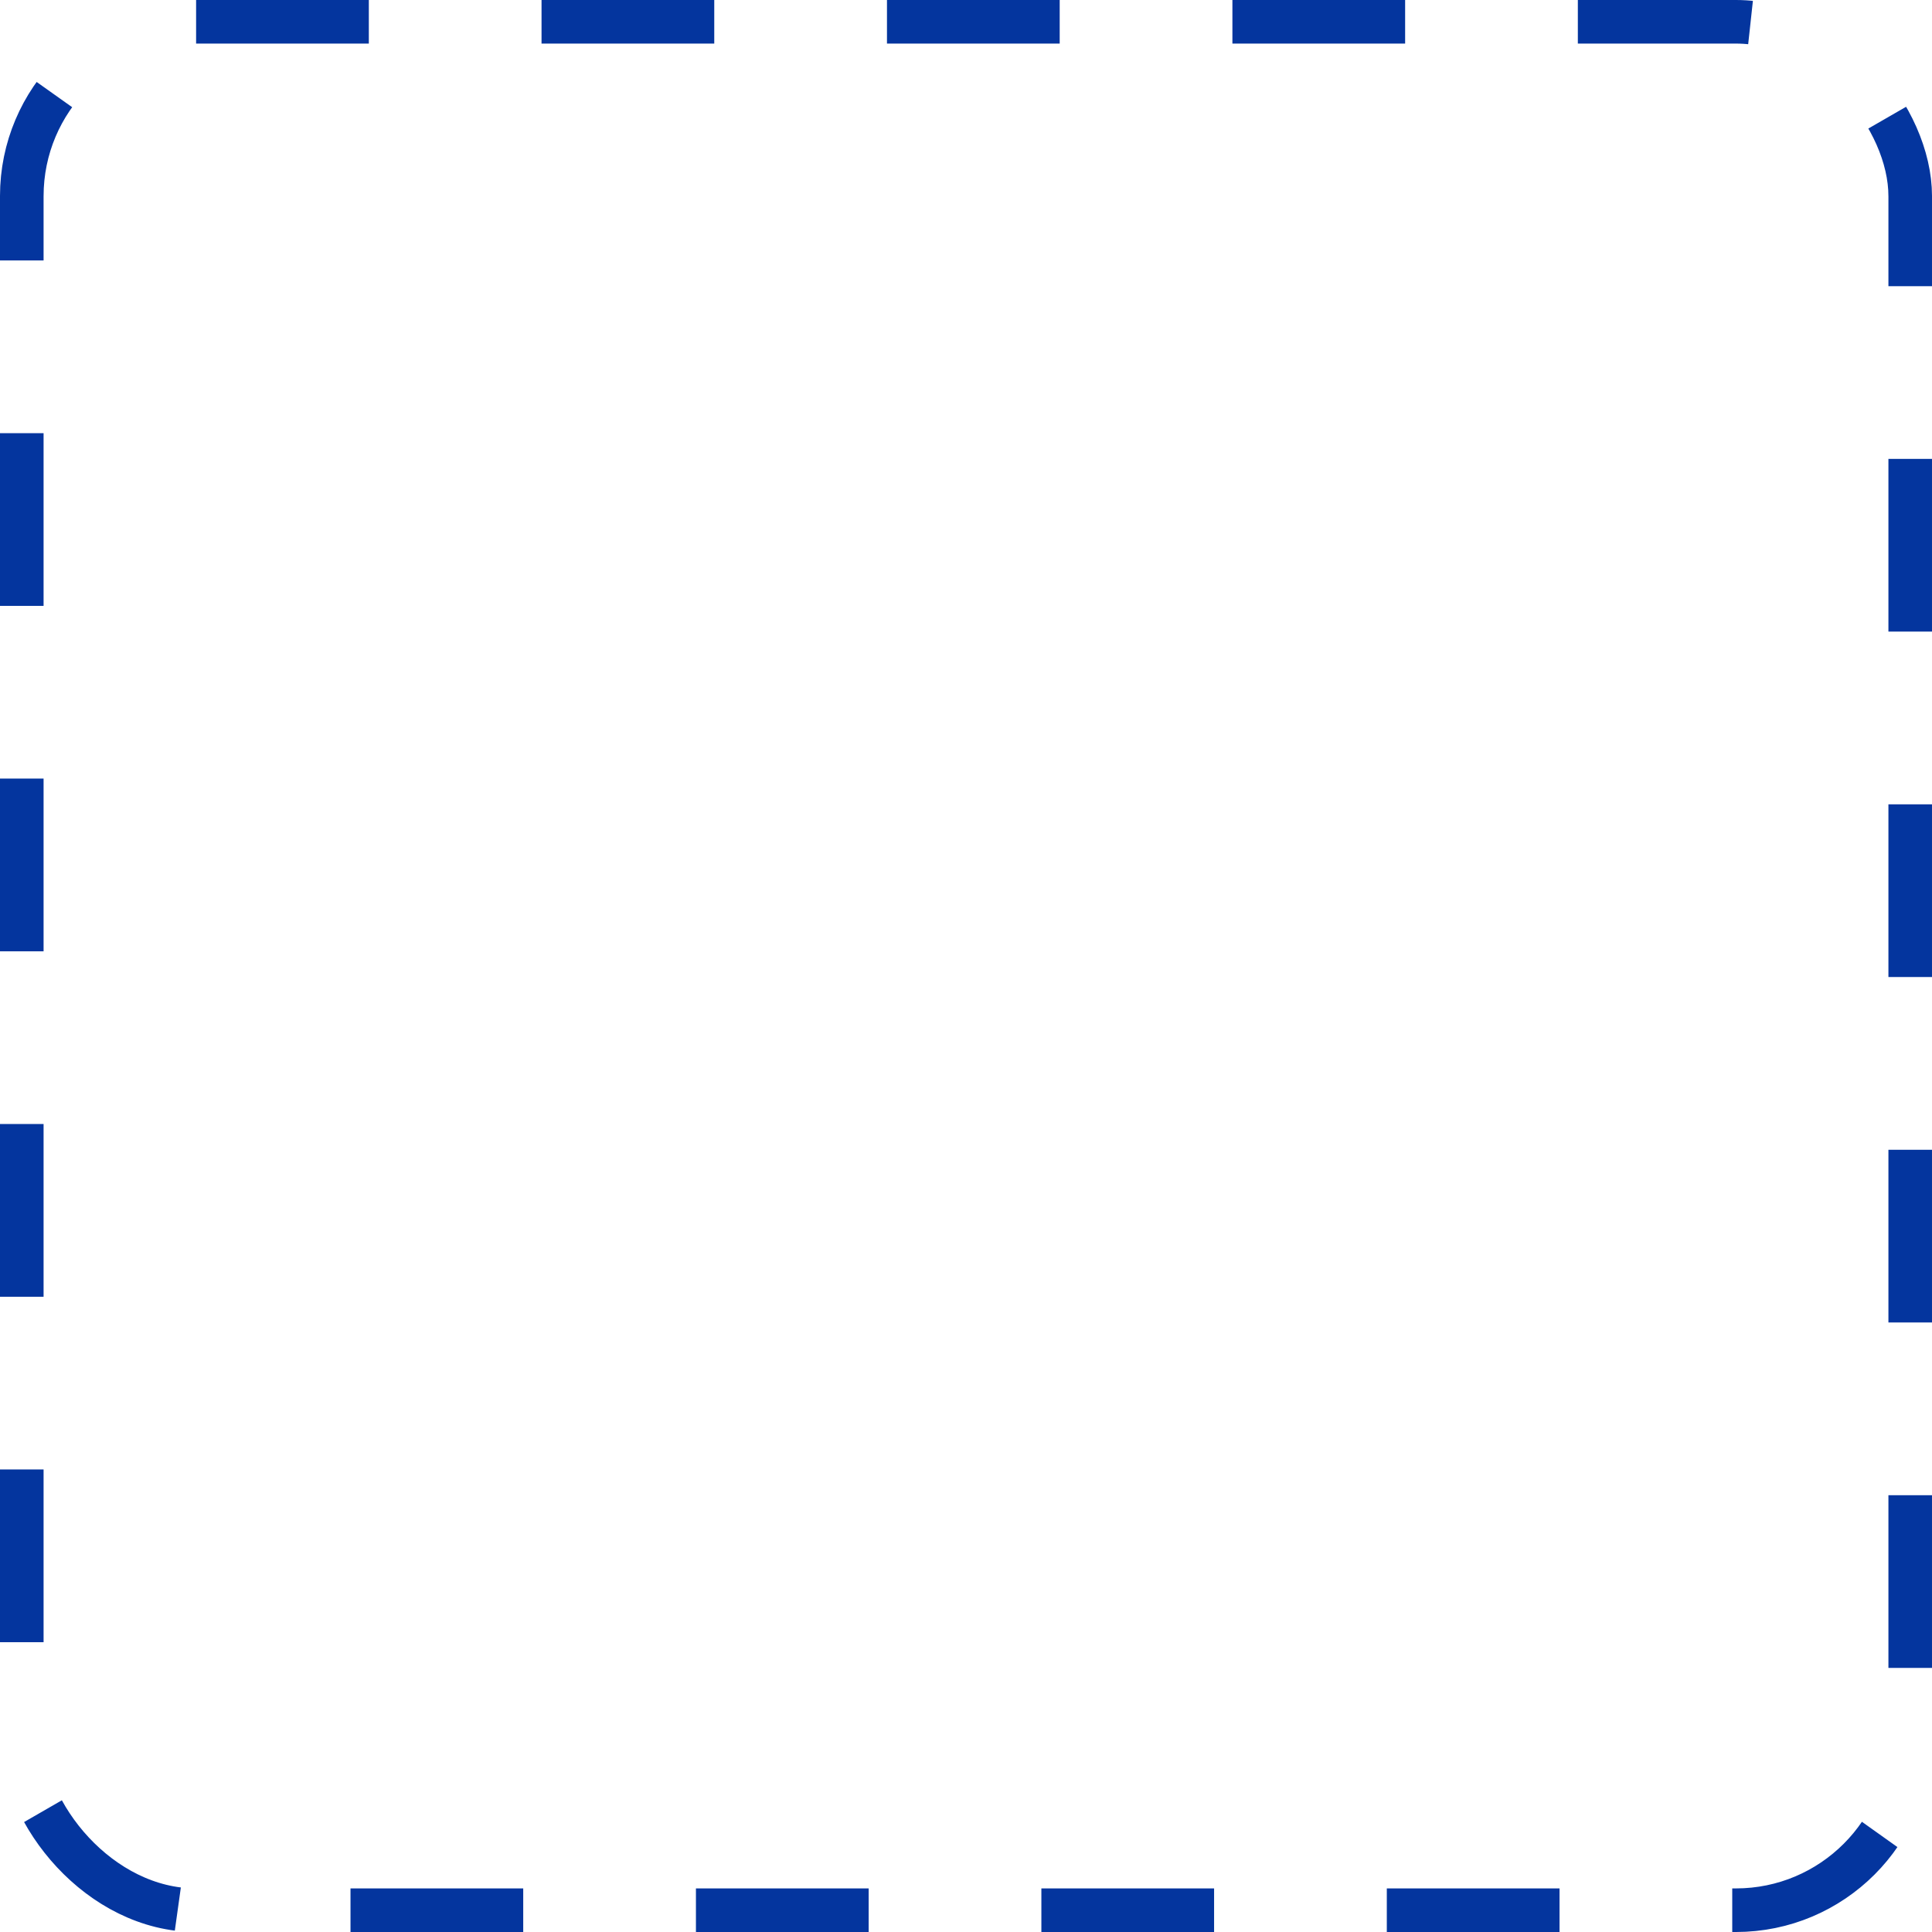 <svg xmlns="http://www.w3.org/2000/svg" width="133" height="133" viewBox="0 0 133 133"><defs><style>.cls-1{fill:none;stroke:#04359e;stroke-miterlimit:10;stroke-width:3px;stroke-dasharray:11.89 11.89;}</style></defs><g id="Layer_2" data-name="Layer 2"><g id="Layer_1-2" data-name="Layer 1"><rect class="cls-1" x="1.5" y="1.5" width="130" height="130" rx="12"/></g></g></svg>